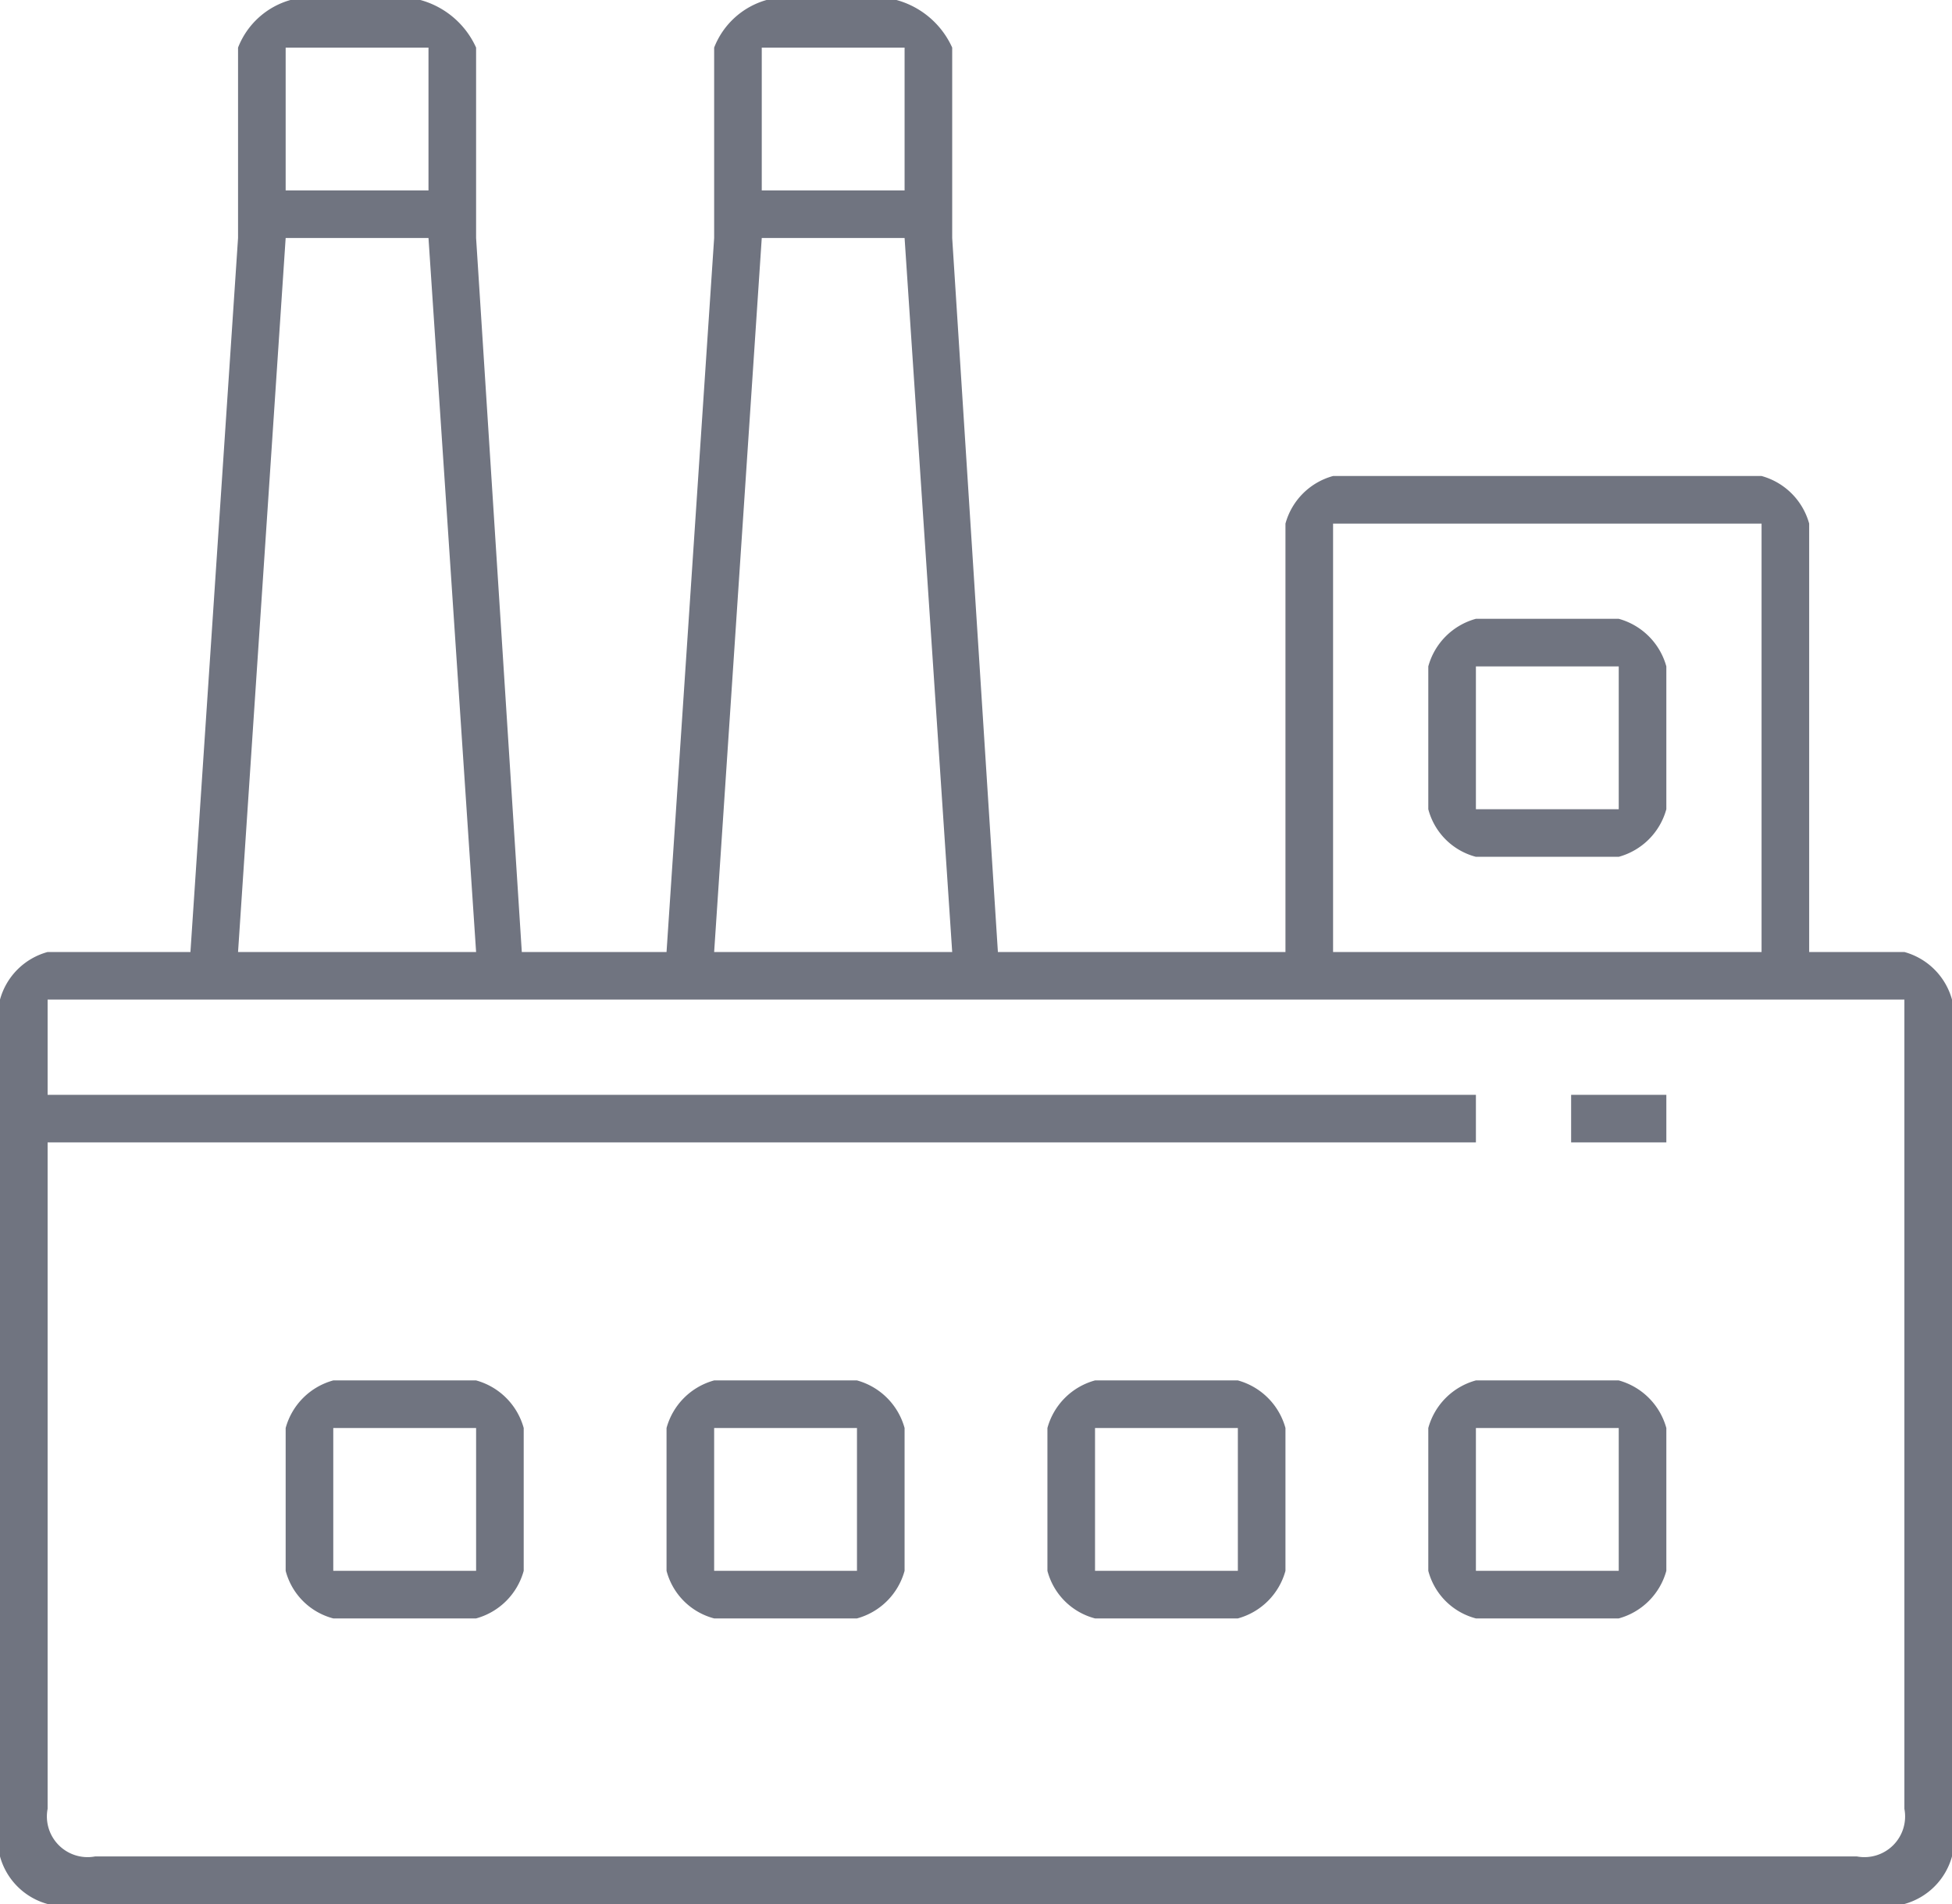 <svg xmlns="http://www.w3.org/2000/svg" width="41" height="40" viewBox="0 0 41 40">
<defs>
    <style>
      .cls-1 {
        fill: #707480;
        fill-rule: evenodd;
      }
    </style>
  </defs>
  <path id="ico_local_industrial.svg" class="cls-1" d="M1092,337h-39a1.427,1.427,0,0,1-1-1V318a1.427,1.427,0,0,1,1-1h3l1-15v-4a1.668,1.668,0,0,1,1.1-1h2.73a1.806,1.806,0,0,1,1.17,1v4l0.96,15H1066l1-15v-4a1.668,1.668,0,0,1,1.1-1h2.73a1.806,1.806,0,0,1,1.17,1v4l0.96,15H1079v-9a1.427,1.427,0,0,1,1-1h9a1.431,1.431,0,0,1,1,1v9h2a1.431,1.431,0,0,1,1,1v18A1.431,1.431,0,0,1,1092,337Zm-31-39h-3v3h3v-3Zm0,4h-3l-1,15h5Zm10-4h-3v3h3v-3Zm0,4h-3l-1,15h5Zm18,6h-9v9h9v-9Zm3,10h-39v2h30v1h-30v14a0.855,0.855,0,0,0,1,1h37a0.855,0.855,0,0,0,1-1V318Zm-7,2h2v1h-2v-1Zm2,7v3a1.427,1.427,0,0,1-1,1h-3a1.4,1.4,0,0,1-1-1v-3a1.427,1.427,0,0,1,1-1h3A1.431,1.431,0,0,1,1087,327Zm-4,3h3v-3h-3v3Zm-5,1h-3a1.4,1.4,0,0,1-1-1v-3a1.427,1.427,0,0,1,1-1h3a1.431,1.431,0,0,1,1,1v3A1.427,1.427,0,0,1,1078,331Zm0-4h-3v3h3v-3Zm-8,4h-3a1.4,1.4,0,0,1-1-1v-3a1.427,1.427,0,0,1,1-1h3a1.431,1.431,0,0,1,1,1v3A1.427,1.427,0,0,1,1070,331Zm0-4h-3v3h3v-3Zm-8,4h-3a1.4,1.4,0,0,1-1-1v-3a1.427,1.427,0,0,1,1-1h3a1.431,1.431,0,0,1,1,1v3A1.427,1.427,0,0,1,1062,331Zm0-4h-3v3h3v-3Zm21-17h3a1.431,1.431,0,0,1,1,1v3a1.427,1.427,0,0,1-1,1h-3a1.4,1.4,0,0,1-1-1v-3A1.427,1.427,0,0,1,1083,310Zm0,4h3v-3h-3v3Z" transform="translate(-1052 -297)"/>
</svg>
